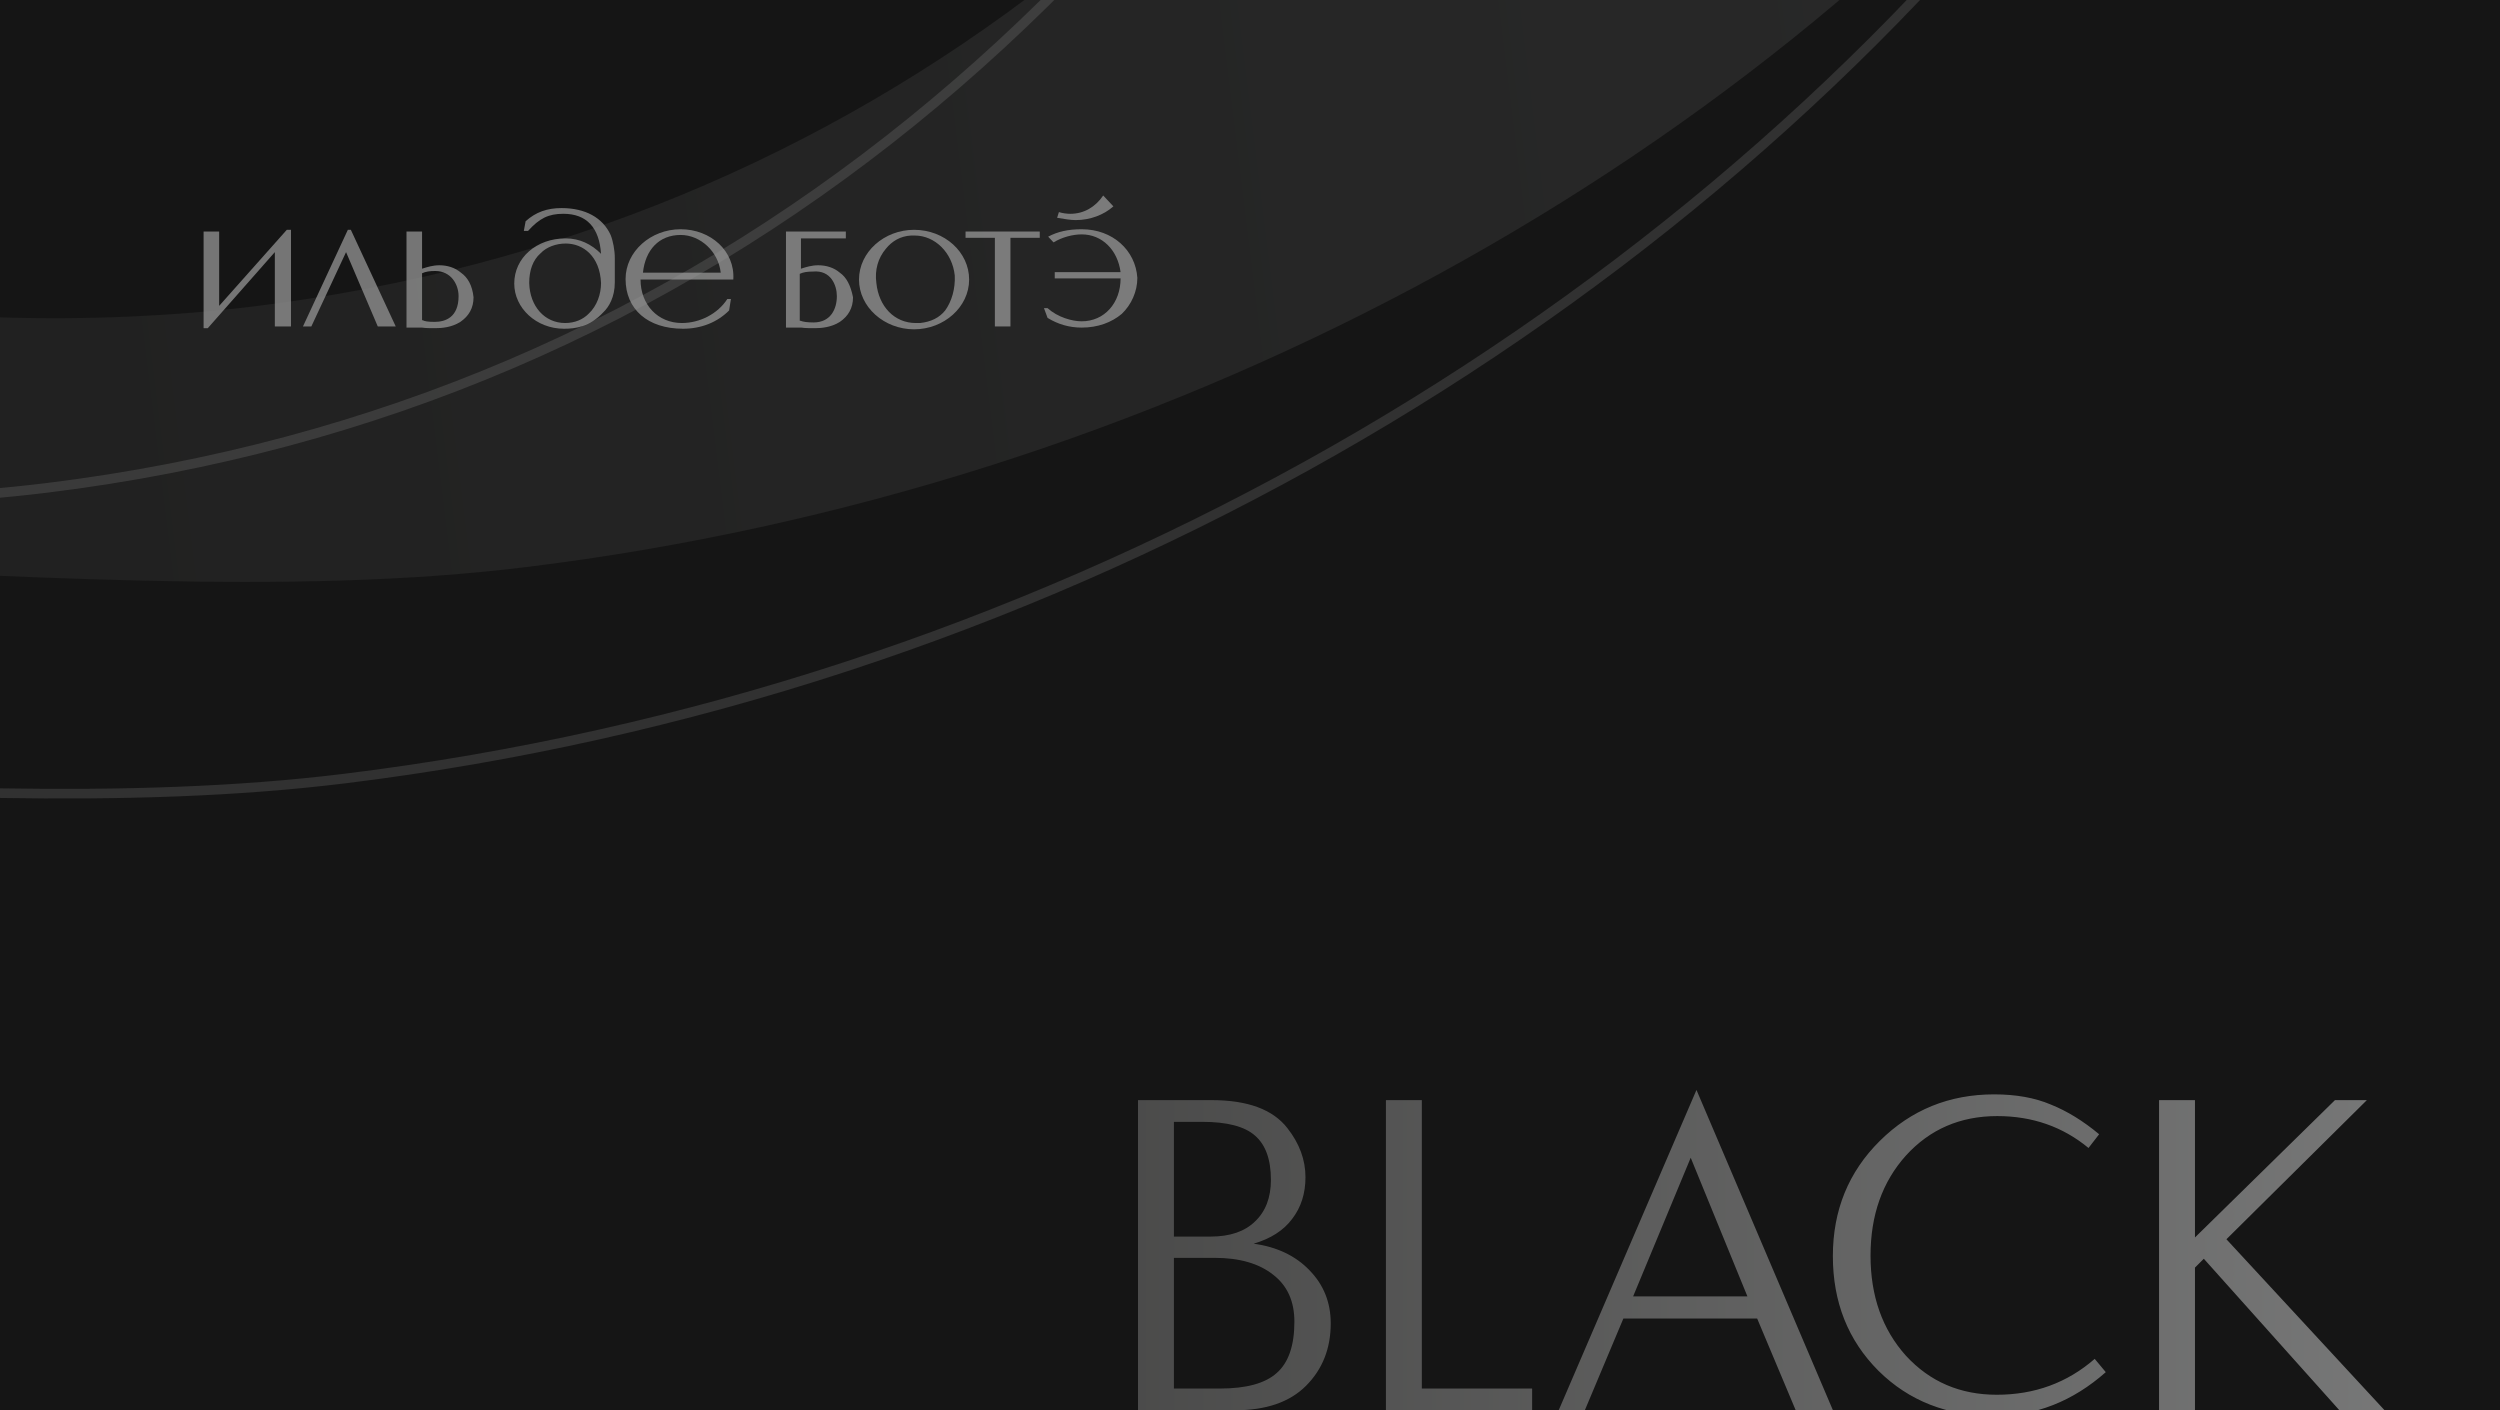 <svg width="390" height="220" viewBox="0 0 390 220" fill="none" xmlns="http://www.w3.org/2000/svg">
<g clip-path="url(#clip0_1602_177750)">
<rect width="390" height="220" fill="#151515"/>
<g clip-path="url(#clip1_1602_177750)">
<path d="M71.911 42.541C70.977 41.738 69.763 41.382 68.55 41.382C67.522 41.382 66.682 41.649 65.842 41.917V36.118H63.414V51.105H65.842C66.402 51.194 67.056 51.194 67.896 51.194C68.83 51.194 70.417 51.105 71.818 50.213C73.125 49.321 73.872 48.072 73.872 46.377C73.685 44.504 72.938 43.255 71.911 42.541ZM67.803 50.213C66.775 50.213 66.215 50.124 65.935 49.946C65.935 49.946 65.935 49.946 65.842 49.946V42.63C66.402 42.363 67.056 42.274 67.896 42.274C70.324 42.274 71.538 44.325 71.538 46.199C71.538 49.499 69.483 50.213 67.803 50.213Z" fill="#757575"/>
<path d="M34.189 47.715V36.118H31.762V51.194H32.415L42.873 39.33V50.927H45.394V35.851H44.741L34.189 47.715Z" fill="#757575"/>
<path d="M54.732 35.851H54.265L47.262 50.927H48.569L53.985 39.33L58.933 50.927H61.735L54.732 35.851Z" fill="#757575"/>
<path d="M167.805 34.334C170.046 34.334 172.193 33.531 173.687 32.193L172.1 30.498C170.886 32.282 169.112 33.353 166.964 33.353C166.404 33.353 165.751 33.264 165.19 33.085L164.91 33.977C166.031 34.156 166.964 34.334 167.805 34.334Z" fill="#757575"/>
<path d="M106.18 35.761C101.512 35.761 97.59 39.24 97.59 43.522C97.59 48.25 101.045 51.283 106.554 51.283C109.355 51.283 111.876 50.302 113.743 48.429L114.024 46.645H113.463C111.969 48.964 109.168 50.391 106.367 50.391C102.632 50.391 99.924 47.537 99.924 43.612H114.397C114.677 39.151 110.849 35.761 106.18 35.761ZM100.298 42.541C100.671 38.973 102.819 36.653 106.18 36.653C109.262 36.653 112.063 39.24 112.436 42.541H100.298Z" fill="#757575"/>
<path d="M168.742 35.761C166.688 35.761 165.007 36.118 163.513 36.921L164.353 37.813C165.661 37.01 167.341 36.564 168.742 36.564C171.917 36.564 174.344 38.973 174.811 42.452H164.54V43.433H174.811C174.811 47.269 172.29 50.124 168.742 50.124C167.248 50.124 165.007 49.499 163.42 48.072H162.859L163.42 49.589C165.007 50.57 166.781 51.105 168.742 51.105C171.263 51.105 173.411 50.302 174.998 48.964C176.492 47.537 177.426 45.485 177.426 43.344C177.146 39.062 173.597 35.761 168.742 35.761Z" fill="#757575"/>
<path d="M150.625 37.099H155.2V50.927H157.628V37.099H162.203V36.118H150.625V37.099Z" fill="#757575"/>
<path d="M95.909 44.058V40.222C95.909 39.062 95.629 37.545 95.256 36.653C94.042 33.977 91.334 32.46 87.599 32.46C85.358 32.46 83.584 33.085 81.997 34.512L81.717 36.029H82.37C84.144 34.066 85.545 33.352 87.879 33.352C91.521 33.352 93.482 35.493 93.762 39.597C92.268 38.081 90.4 37.188 88.253 37.188C83.677 37.188 80.223 40.222 80.223 44.236C80.223 48.072 83.677 51.283 87.973 51.283C89.747 51.283 91.988 51.016 94.135 48.696C94.976 47.894 95.909 46.377 95.909 44.058ZM93.762 44.147C93.762 45.931 93.108 47.715 91.894 48.875C90.961 49.856 89.653 50.391 88.159 50.391C84.985 50.391 82.65 47.804 82.557 44.147C82.557 42.184 83.117 40.578 84.331 39.508C85.265 38.527 86.759 37.991 88.253 37.991C90.961 37.991 93.575 39.954 93.762 44.147Z" fill="#757575"/>
<path d="M142.594 35.851C137.926 35.851 134.004 39.33 134.004 43.612C134.004 47.894 137.926 51.373 142.594 51.373C147.263 51.373 151.185 47.894 151.185 43.612C151.185 39.33 147.356 35.851 142.594 35.851ZM147.45 48.429C146.516 49.589 145.209 50.213 143.528 50.392C143.248 50.392 143.155 50.392 142.874 50.392C139.513 50.392 137.085 47.804 136.712 44.147C136.432 42.095 136.992 40.222 138.206 38.794C139.139 37.635 140.447 36.832 142.127 36.743C142.221 36.743 142.501 36.743 142.688 36.743C145.862 36.743 148.57 39.419 148.944 42.987C149.037 45.039 148.477 47.002 147.45 48.429Z" fill="#757575"/>
<path d="M131.017 42.541C130.083 41.738 128.869 41.382 127.655 41.382C126.628 41.382 125.788 41.649 124.948 41.917V37.189C131.204 37.189 131.764 37.189 131.951 37.189V36.118H122.613V51.105H125.041C125.601 51.194 126.255 51.194 127.095 51.194C128.029 51.194 129.616 51.105 131.017 50.213C132.324 49.321 133.071 48.072 133.071 46.377C132.698 44.504 132.044 43.255 131.017 42.541ZM130.55 46.199C130.55 48.161 129.616 50.302 126.908 50.302C125.975 50.302 125.321 50.213 124.854 50.035H124.761V42.72C125.321 42.452 125.975 42.363 126.815 42.363C129.616 42.095 130.55 44.504 130.55 46.199Z" fill="#757575"/>
</g>
<path opacity="0.1" d="M82.144 88.456C180.726 76.325 270.649 27.712 328.785 -42.023L249.347 -111.516C206.063 -22.749 134.087 36.172 39.612 47.797C14.967 50.83 -14.292 50.258 -39.949 45.071L-47.215 87.686C3.088 89.84 45.176 93.005 82.144 88.456Z" fill="url(#paint0_linear_1602_177750)"/>
<path opacity="0.2" d="M234.884 -104.323L320.629 -25.385C257.895 53.591 160.66 108.302 53.793 121.453C19.971 125.614 -17.838 123.499 -61.703 121.045C-69.653 120.6 -77.803 120.144 -86.164 119.712L-78.796 72.585C-50.909 78.567 -19.289 79.38 7.364 76.1C110.191 63.447 188.216 -3.345 234.884 -104.323Z" stroke="#A1A1A1" stroke-width="1.5"/>
<path opacity="0.5" d="M207.594 206.454C207.594 210.37 206.304 213.618 203.723 216.199C201.189 218.733 197.503 220 192.665 220H177.529V171.62H189.002C194.623 171.62 198.563 173.072 200.821 175.974C202.71 178.37 203.654 180.928 203.654 183.646C203.654 186.18 202.963 188.346 201.581 190.143C200.245 191.94 198.24 193.23 195.568 194.013C199.208 194.52 202.111 195.902 204.276 198.16C206.488 200.418 207.594 203.182 207.594 206.454ZM198.263 184.061C198.263 180.881 197.434 178.578 195.775 177.149C194.163 175.721 191.421 175.007 187.551 175.007H183.127V192.907H188.864C191.859 192.907 194.163 192.124 195.775 190.557C197.434 188.991 198.263 186.825 198.263 184.061ZM201.926 206.177C201.926 202.998 200.821 200.556 198.609 198.851C196.397 197.1 193.356 196.225 189.486 196.225H183.127V216.613H190.315C194.416 216.613 197.365 215.807 199.162 214.194C201.005 212.582 201.926 209.909 201.926 206.177ZM239.011 216.613V220H216.203V171.62H221.802V216.613H239.011ZM243.155 220L264.65 170.031L285.937 220H280.131L274.118 205.693H253.246L247.233 220H243.155ZM272.598 202.238L263.751 180.605L254.766 202.238H272.598ZM326.774 211.983L328.502 214.056C323.341 218.618 317.536 220.898 311.085 220.898C303.805 220.898 297.792 218.549 293.046 213.849C288.3 209.103 285.927 203.136 285.927 195.948C285.927 188.807 288.369 182.817 293.254 177.979C298.138 173.141 304.081 170.722 311.085 170.722C314.495 170.722 317.443 171.252 319.932 172.311C322.466 173.325 324.977 174.869 327.465 176.942L325.806 179.084C321.798 175.767 317.052 174.108 311.569 174.108C305.809 174.108 301.063 176.159 297.331 180.259C293.645 184.36 291.802 189.567 291.802 195.879C291.802 202.192 293.645 207.398 297.331 211.499C301.063 215.554 305.786 217.581 311.5 217.581C317.397 217.581 322.489 215.715 326.774 211.983ZM347.321 193.322L371.994 220H364.945L343.796 196.363L342.414 197.745V220H336.815V171.62H342.414V193.046L364.254 171.62H369.23L347.321 193.322Z" fill="url(#paint1_linear_1602_177750)"/>
</g>
<defs>
<linearGradient id="paint0_linear_1602_177750" x1="-56.065" y1="15.764" x2="330.049" y2="-31.748" gradientUnits="userSpaceOnUse">
<stop stop-color="#80807F"/>
<stop offset="1" stop-color="#D9DADA"/>
</linearGradient>
<linearGradient id="paint1_linear_1602_177750" x1="172" y1="196" x2="373" y2="196" gradientUnits="userSpaceOnUse">
<stop stop-color="#80807F"/>
<stop offset="1" stop-color="#D9DADA"/>
</linearGradient>
<clipPath id="clip0_1602_177750">
<rect width="390" height="220" fill="white"/>
</clipPath>
<clipPath id="clip1_1602_177750">
<rect width="155" height="26.763" fill="white" transform="translate(27 28)"/>
</clipPath>
</defs>
</svg>

